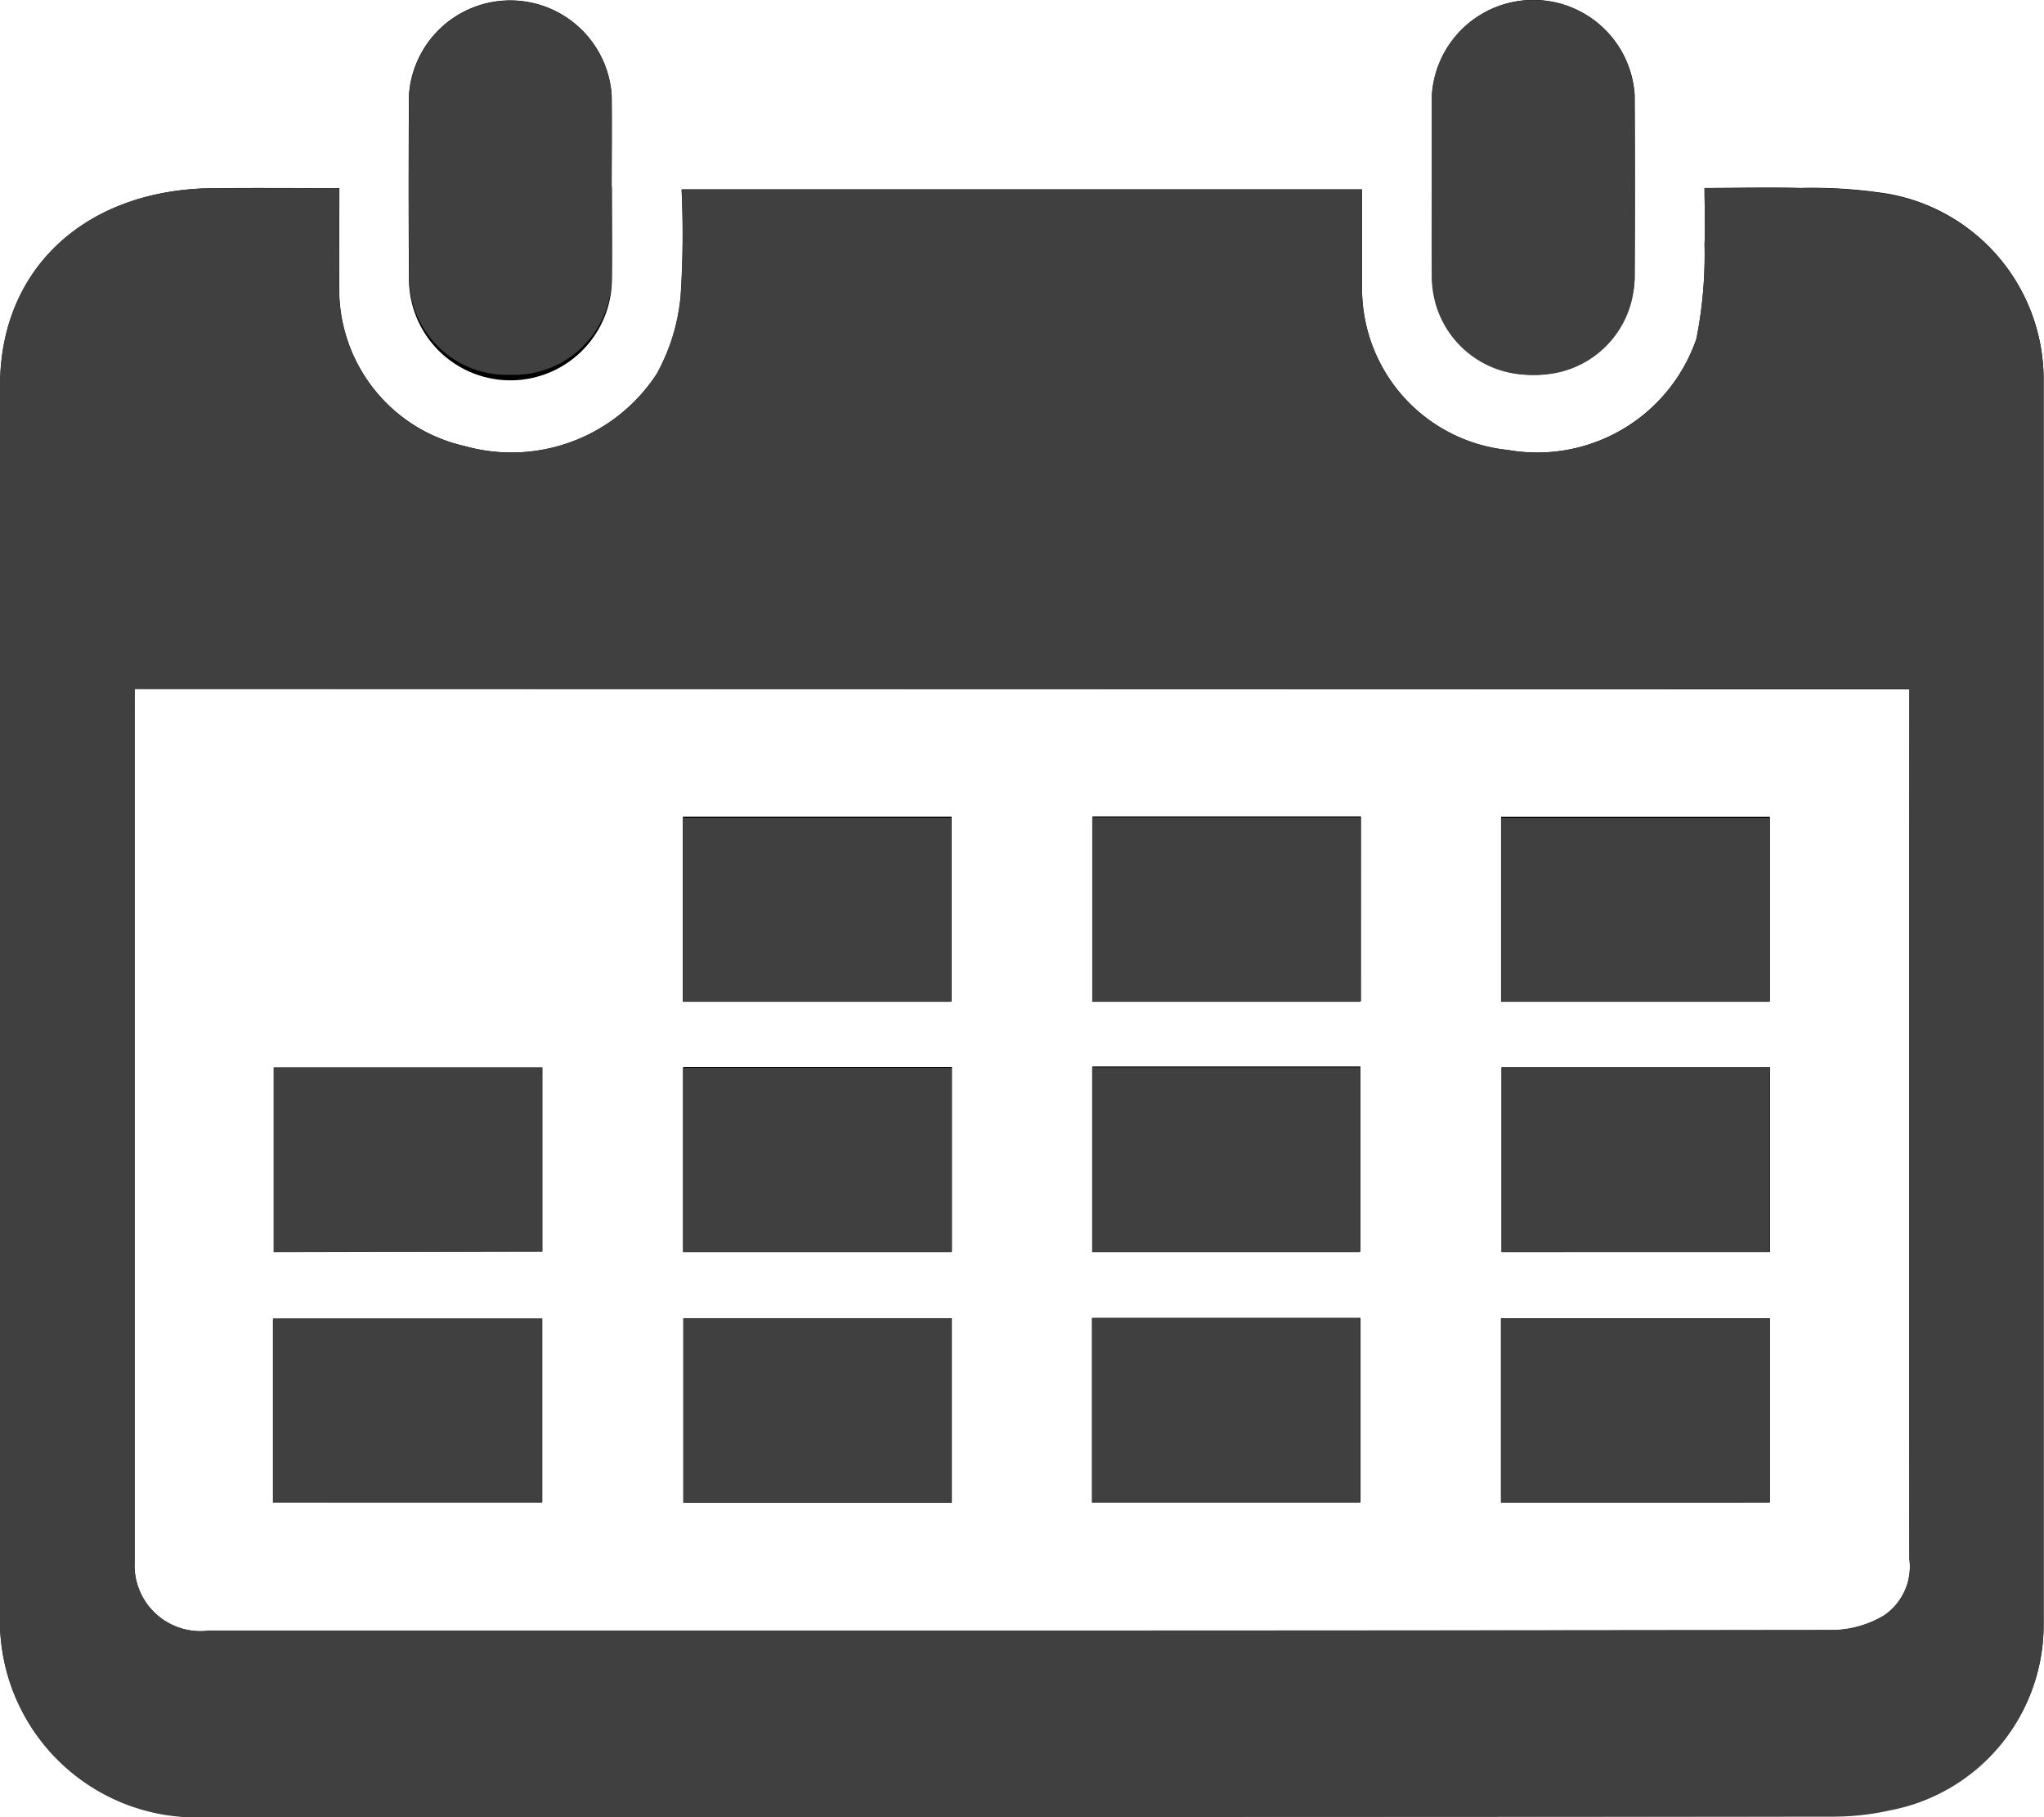 <svg xmlns="http://www.w3.org/2000/svg" width="36" height="32" viewBox="0 0 36 32">
  <g id="Векторный_смарт-объект" data-name="Векторный смарт-объект" transform="translate(-537 -1706)">
    <g id="Векторный_смарт-объект-2" data-name="Векторный смарт-объект" transform="translate(518.103 1674.707)">
      <g id="Group_3" data-name="Group 3">
        <path id="Path_47" data-name="Path 47" d="M24.874,34.606c0,.654-.006,1.272,0,1.89a2.83,2.83,0,0,0,2.208,2.652,3.058,3.058,0,0,0,3.383-1.271,3.5,3.5,0,0,0,.421-1.369,16.663,16.663,0,0,0,.017-1.88H42.887c0,.618,0,1.224,0,1.83a2.86,2.86,0,0,0,2.57,2.759,2.965,2.965,0,0,0,3.318-1.958,7.63,7.63,0,0,0,.143-1.673c.017-.309,0-.619,0-.983.577,0,1.135-.013,1.692,0a8.562,8.562,0,0,1,1.527.1,3.317,3.317,0,0,1,2.753,3.24q0,6.626,0,13.251,0,4.383,0,8.765a3.323,3.323,0,0,1-2.707,3.206,4.678,4.678,0,0,1-1.037.111q-14.28.009-28.559.006a3.462,3.462,0,0,1-3.69-3.37Q18.895,49,18.9,38.079c0-2.066,1.518-3.459,3.768-3.472C23.39,34.6,24.112,34.606,24.874,34.606Zm-3.606,8.817V43.8q0,7.5,0,15.01a1.162,1.162,0,0,0,1.309,1.2l12.5,0q8.068,0,16.136-.01a1.825,1.825,0,0,0,.863-.254,1.04,1.04,0,0,0,.451-1q-.007-7.488,0-14.975v-.339Z"/>
        <path id="Path_48" data-name="Path 48" d="M29.674,34.586c0,.54.006,1.08,0,1.621A1.787,1.787,0,0,1,26.1,36.2q-.012-1.62,0-3.241a1.789,1.789,0,0,1,3.569.006c.006.54,0,1.08,0,1.621Z"/>
        <path id="Path_49" data-name="Path 49" d="M44.118,34.579c0-.54,0-1.081,0-1.621a1.789,1.789,0,0,1,3.57.006q.008,1.621,0,3.242a1.787,1.787,0,0,1-3.569-.006C44.114,35.66,44.117,35.12,44.118,34.579Z"/>
        <path id="Path_50" data-name="Path 50" d="M30.925,48.916V45.674h4.732v3.241Z"/>
        <path id="Path_51" data-name="Path 51" d="M42.866,48.919H38.139V45.671h4.728Z"/>
        <path id="Path_52" data-name="Path 52" d="M45.336,48.916V45.675h4.733v3.241Z"/>
        <path id="Path_53" data-name="Path 53" d="M23.72,53.333V50.093h4.73v3.239Z"/>
        <path id="Path_54" data-name="Path 54" d="M35.663,50.085v3.243H30.93V50.085Z"/>
        <path id="Path_55" data-name="Path 55" d="M38.136,50.073h4.721v3.255H38.136Z"/>
        <path id="Path_56" data-name="Path 56" d="M50.072,53.337H45.345V50.088h4.727Z"/>
        <path id="Path_57" data-name="Path 57" d="M23.708,57.748V54.512h4.74v3.237Z"/>
        <path id="Path_58" data-name="Path 58" d="M35.661,57.754H30.934V54.506h4.727Z"/>
        <path id="Path_59" data-name="Path 59" d="M38.133,54.5h4.726v3.249H38.133Z"/>
        <path id="Path_60" data-name="Path 60" d="M45.335,57.751V54.508h4.734v3.242Z"/>
      </g>
    </g>
    <path id="Color_Overlay" data-name="Color Overlay" d="M537,1734.629q-.005-10.922,0-21.843c0-2.066,1.518-3.459,3.767-3.472.722,0,1.445,0,2.207,0,0,.654-.006,1.273,0,1.89a2.83,2.83,0,0,0,2.208,2.652,3.057,3.057,0,0,0,3.383-1.272,3.5,3.5,0,0,0,.421-1.369,16.719,16.719,0,0,0,.017-1.879H560.99c0,.617,0,1.223,0,1.83a2.859,2.859,0,0,0,2.57,2.759,2.964,2.964,0,0,0,3.318-1.958,7.632,7.632,0,0,0,.143-1.672c.017-.309,0-.619,0-.983.577,0,1.135-.013,1.692,0a8.586,8.586,0,0,1,1.526.105,3.318,3.318,0,0,1,2.754,3.24q0,6.626,0,13.252,0,4.382,0,8.765a3.323,3.323,0,0,1-2.706,3.206,4.662,4.662,0,0,1-1.038.111q-14.279.01-28.559.006A3.462,3.462,0,0,1,537,1734.629Zm2.368-16.126q0,7.506,0,15.01a1.162,1.162,0,0,0,1.31,1.2l12.5,0q8.068,0,16.136-.011a1.816,1.816,0,0,0,.863-.254,1.038,1.038,0,0,0,.451-1q-.007-7.488,0-14.975v-.339H539.371Zm9.666,13.958v-3.248h4.727v3.248Zm14.4,0v-3.243h4.733v3.243Zm-21.628,0v-3.236h4.74v3.236Zm14.425,0v-3.248h4.726v3.248Zm7.212-4.411V1724.8h4.728v3.249Zm-21.624,0V1724.8h4.729v3.239Zm14.416,0v-3.254h4.721v3.254Zm-7.207,0v-3.243h4.734v3.243Zm7.209-4.408v-3.249h4.728v3.249Zm7.2,0v-3.241h4.733v3.241Zm-14.411,0v-3.242h4.732v3.242ZM564,1712.6a1.726,1.726,0,0,1-1.782-1.689c0-.541,0-1.081,0-1.622s0-1.08,0-1.621a1.789,1.789,0,0,1,3.57.006q.008,1.621,0,3.242a1.717,1.717,0,0,1-1.782,1.684Zm-18.014,0a1.722,1.722,0,0,1-1.781-1.689q-.011-1.62,0-3.241a1.789,1.789,0,0,1,3.569.006c.006.54,0,1.08,0,1.621h0c0,.54.006,1.08,0,1.62A1.72,1.72,0,0,1,546,1712.6Z" fill="#404040"/>
  </g>
</svg>
